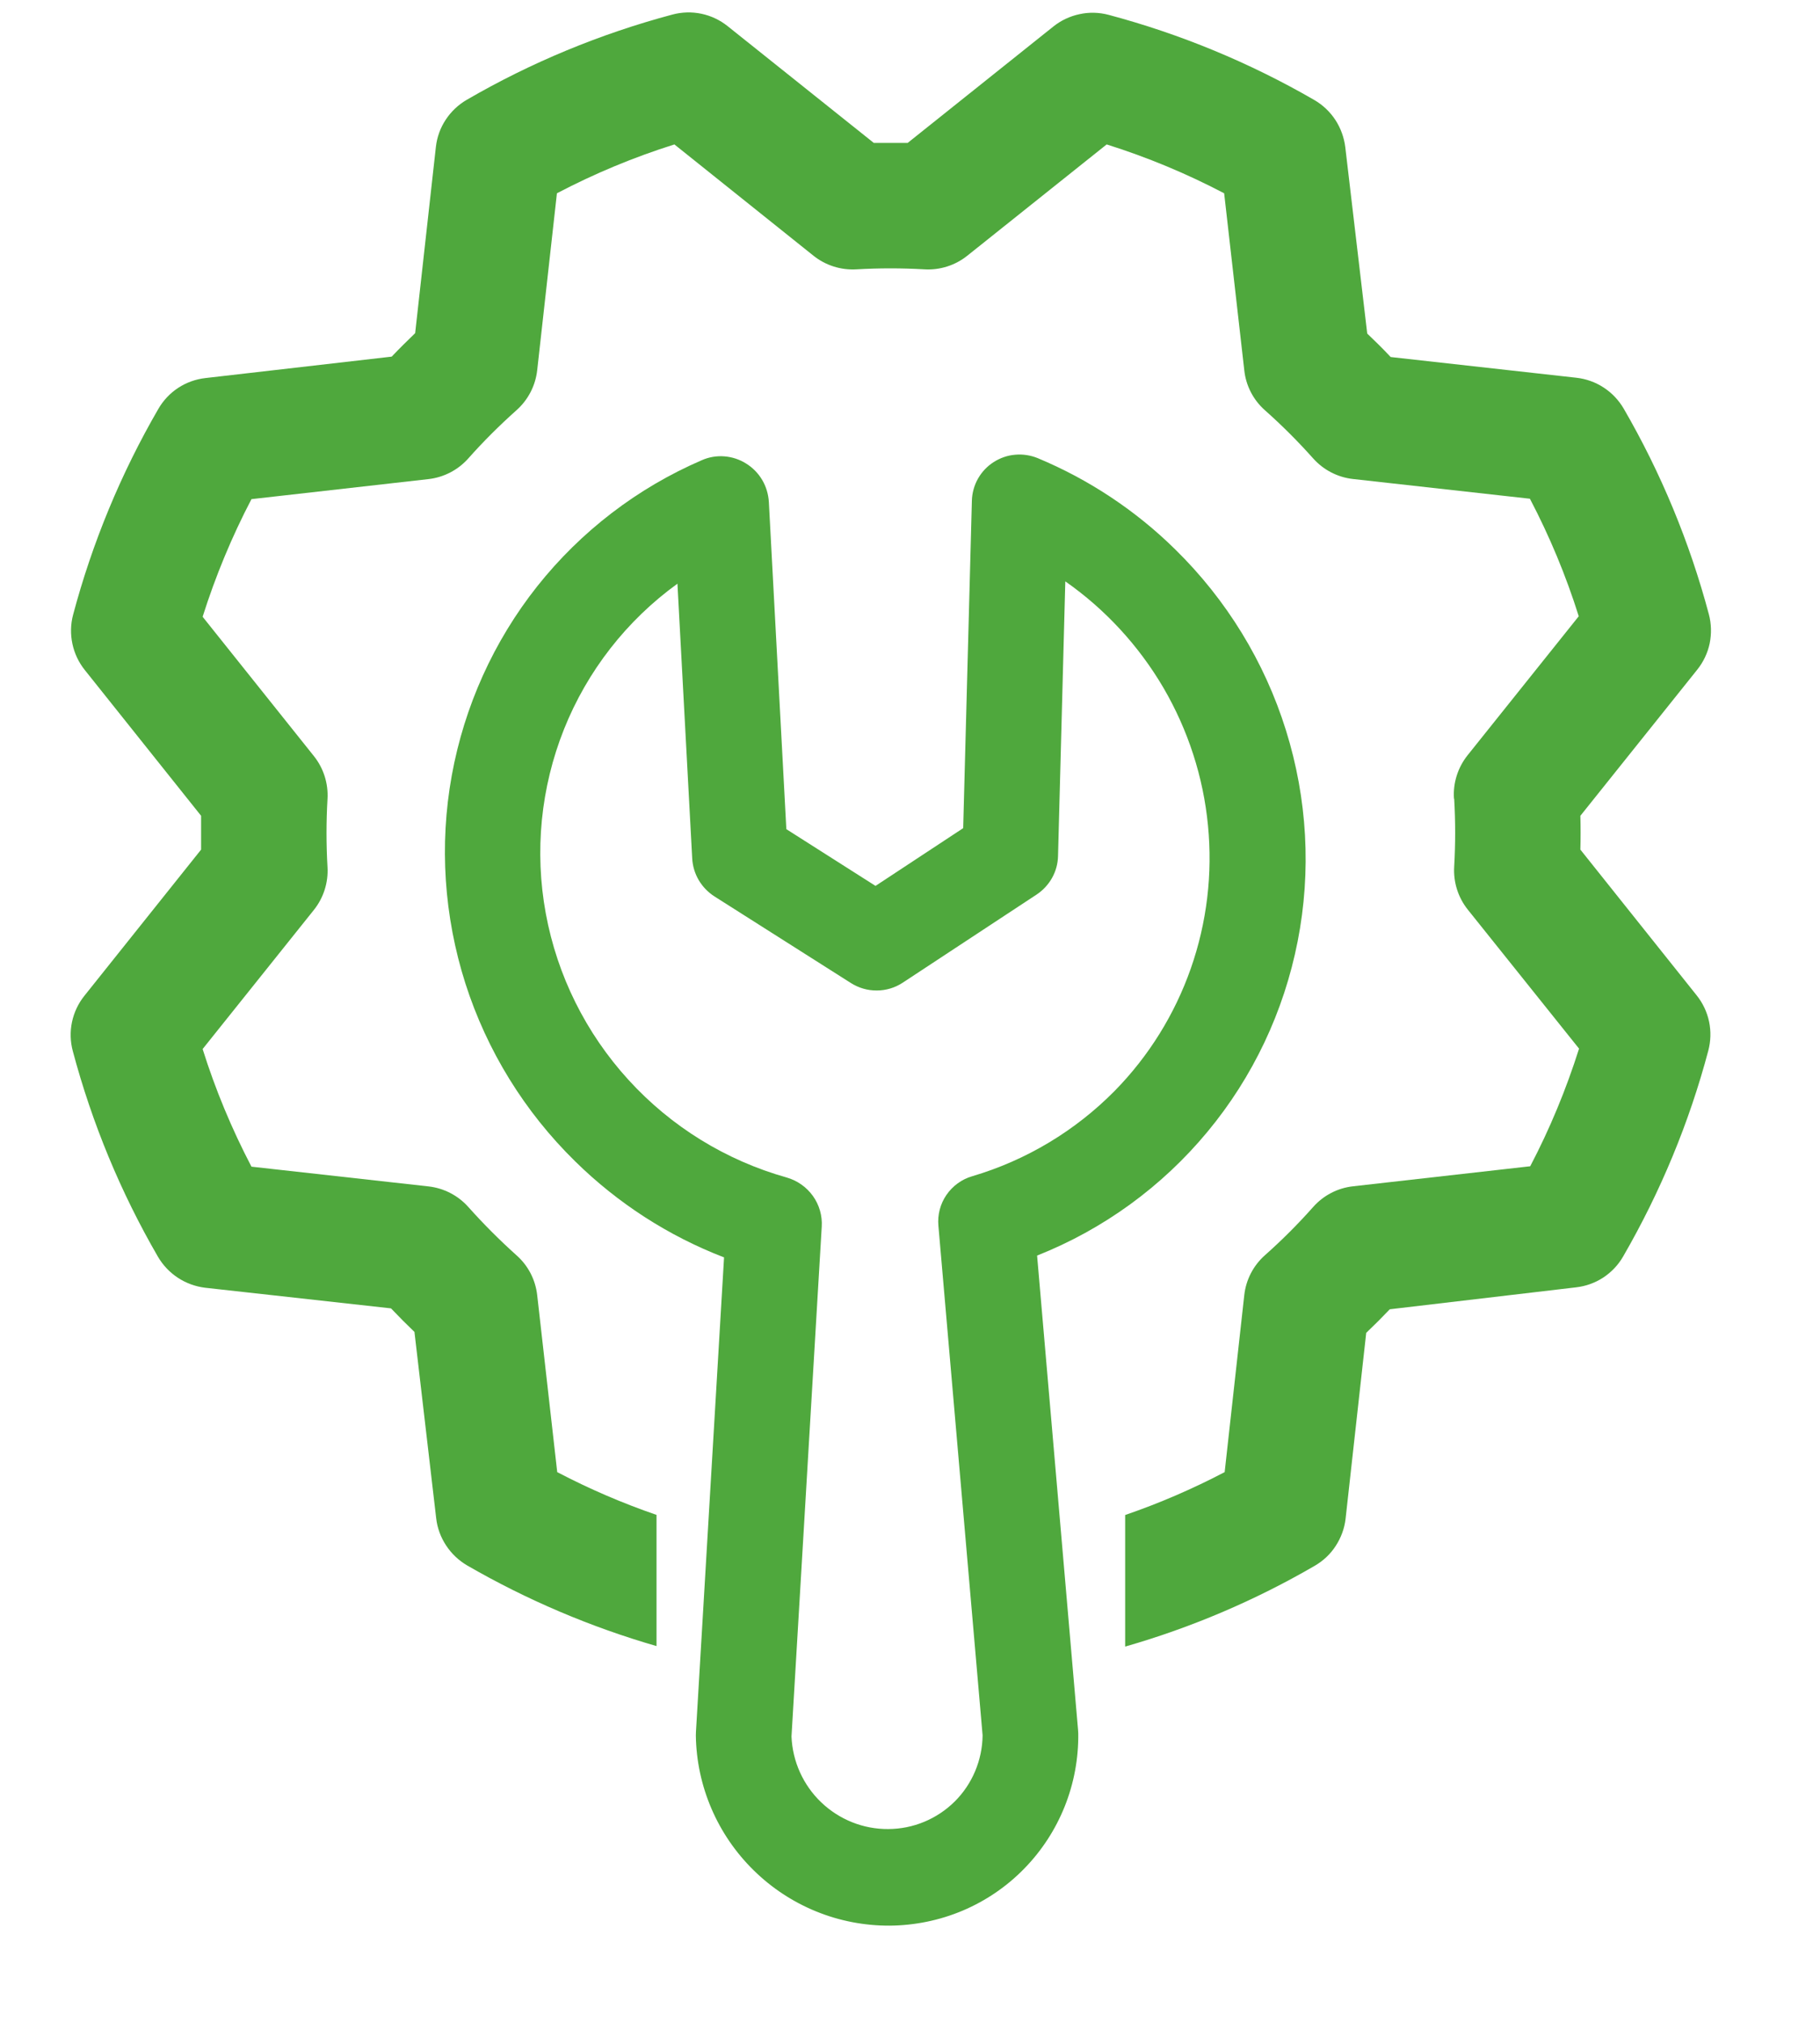 <svg xmlns="http://www.w3.org/2000/svg" width="18" height="20" viewBox="0 0 18 20" fill="none"><path d="M10.264 4.53C10.193 4.501 10.116 4.489 10.04 4.496C9.964 4.502 9.891 4.528 9.827 4.569C9.763 4.61 9.71 4.666 9.672 4.733C9.635 4.799 9.614 4.874 9.612 4.95L9.526 8.188L8.659 8.759L7.777 8.198L7.604 4.962C7.599 4.885 7.577 4.811 7.538 4.745C7.499 4.679 7.444 4.623 7.379 4.583C7.314 4.542 7.24 4.518 7.164 4.512C7.088 4.506 7.011 4.519 6.941 4.55C6.303 4.825 5.744 5.254 5.313 5.797C4.882 6.341 4.592 6.984 4.468 7.668C4.344 8.353 4.391 9.059 4.603 9.724C4.816 10.389 5.188 10.992 5.688 11.482C6.109 11.896 6.61 12.22 7.161 12.432L6.883 17.124C6.882 17.136 6.882 17.147 6.882 17.159C6.889 17.66 7.095 18.14 7.454 18.492C7.632 18.667 7.842 18.805 8.073 18.899C8.304 18.993 8.55 19.04 8.799 19.039C9.047 19.037 9.292 18.987 9.52 18.891C9.749 18.794 9.955 18.654 10.128 18.477C10.478 18.12 10.671 17.638 10.664 17.137C10.664 17.126 10.663 17.114 10.662 17.103L10.257 12.414C10.913 12.154 11.492 11.733 11.942 11.19C12.392 10.648 12.698 10.001 12.834 9.307C12.97 8.614 12.93 7.897 12.718 7.22C12.507 6.543 12.13 5.929 11.623 5.432C11.232 5.047 10.77 4.741 10.264 4.53ZM11.027 10.783C10.636 11.18 10.15 11.472 9.614 11.63C9.511 11.66 9.421 11.726 9.36 11.815C9.299 11.904 9.271 12.012 9.281 12.12L9.718 17.158C9.715 17.404 9.616 17.639 9.442 17.812C9.267 17.985 9.032 18.083 8.785 18.084C8.539 18.086 8.301 17.991 8.122 17.82C7.943 17.649 7.838 17.415 7.828 17.169L8.127 12.129C8.134 12.021 8.103 11.913 8.04 11.825C7.976 11.736 7.885 11.672 7.78 11.642C7.179 11.473 6.637 11.139 6.216 10.677C5.794 10.215 5.511 9.645 5.398 9.032C5.285 8.418 5.348 7.787 5.578 7.21C5.808 6.634 6.197 6.135 6.7 5.771L6.846 8.487C6.85 8.562 6.872 8.636 6.91 8.701C6.949 8.767 7.002 8.822 7.066 8.863L8.415 9.719C8.492 9.768 8.581 9.794 8.672 9.793C8.763 9.793 8.852 9.766 8.928 9.716L10.253 8.844C10.316 8.802 10.368 8.746 10.405 8.68C10.442 8.614 10.462 8.541 10.464 8.465L10.536 5.748C10.932 6.025 11.263 6.385 11.507 6.801C11.75 7.218 11.901 7.682 11.947 8.161C11.994 8.64 11.936 9.123 11.777 9.576C11.618 10.029 11.362 10.441 11.027 10.783Z" fill="#4FA83D"></path><path fill-rule="evenodd" clip-rule="evenodd" d="M15.63 8.4C15.633 8.289 15.633 8.177 15.63 8.066L16.786 6.621C16.847 6.545 16.889 6.456 16.909 6.361C16.928 6.266 16.926 6.168 16.901 6.074C16.711 5.361 16.428 4.677 16.058 4.039C16.009 3.956 15.942 3.885 15.861 3.832C15.78 3.779 15.688 3.746 15.592 3.735L13.754 3.53C13.678 3.449 13.6 3.372 13.522 3.298L13.305 1.455C13.293 1.359 13.26 1.267 13.207 1.186C13.154 1.105 13.083 1.038 12.999 0.989C12.361 0.62 11.677 0.337 10.965 0.147C10.871 0.122 10.772 0.119 10.677 0.14C10.582 0.16 10.493 0.202 10.418 0.262L8.977 1.413H8.642L7.197 0.259C7.121 0.198 7.032 0.156 6.937 0.136C6.842 0.116 6.744 0.119 6.65 0.144C5.938 0.334 5.253 0.617 4.616 0.987C4.532 1.036 4.461 1.103 4.408 1.184C4.355 1.264 4.322 1.356 4.311 1.452L4.106 3.294C4.026 3.371 3.948 3.448 3.874 3.526L2.031 3.738C1.935 3.749 1.843 3.782 1.762 3.835C1.681 3.888 1.614 3.96 1.566 4.043C1.196 4.681 0.913 5.365 0.723 6.078C0.698 6.172 0.696 6.27 0.716 6.365C0.736 6.46 0.778 6.549 0.839 6.625L1.989 8.066V8.4L0.835 9.845C0.774 9.921 0.732 10.01 0.712 10.105C0.692 10.2 0.695 10.299 0.72 10.392C0.91 11.105 1.193 11.789 1.563 12.427C1.612 12.51 1.679 12.581 1.76 12.634C1.841 12.687 1.933 12.72 2.028 12.732L3.867 12.936C3.944 13.017 4.021 13.094 4.099 13.169L4.314 15.012C4.325 15.108 4.359 15.2 4.412 15.28C4.465 15.361 4.536 15.428 4.619 15.477C5.209 15.818 5.839 16.086 6.493 16.275V14.978C6.156 14.862 5.828 14.721 5.511 14.555L5.313 12.806C5.296 12.653 5.223 12.512 5.108 12.411C4.941 12.261 4.782 12.102 4.633 11.935C4.531 11.82 4.39 11.747 4.237 11.73L2.487 11.535C2.292 11.162 2.13 10.773 2.004 10.372L3.104 8.997C3.2 8.877 3.248 8.726 3.239 8.573C3.226 8.348 3.226 8.124 3.239 7.9C3.248 7.746 3.2 7.595 3.104 7.475L2.004 6.098C2.131 5.697 2.292 5.308 2.487 4.935L4.237 4.737C4.389 4.72 4.53 4.647 4.632 4.532C4.781 4.364 4.94 4.206 5.108 4.056C5.223 3.954 5.296 3.813 5.313 3.66L5.508 1.911C5.88 1.716 6.269 1.554 6.67 1.428L8.045 2.528C8.165 2.624 8.316 2.672 8.47 2.663C8.694 2.65 8.919 2.65 9.143 2.663C9.296 2.672 9.447 2.624 9.567 2.528L10.945 1.428C11.346 1.554 11.735 1.716 12.107 1.911L12.306 3.66C12.322 3.813 12.395 3.954 12.51 4.056C12.678 4.205 12.837 4.364 12.986 4.531C13.088 4.646 13.229 4.719 13.381 4.736L15.131 4.931C15.326 5.303 15.488 5.692 15.614 6.093L14.514 7.468C14.418 7.589 14.369 7.742 14.38 7.897H14.382C14.395 8.121 14.395 8.345 14.382 8.569C14.373 8.723 14.421 8.874 14.517 8.994L15.617 10.368C15.49 10.769 15.329 11.159 15.134 11.531L13.382 11.729C13.229 11.746 13.089 11.819 12.987 11.934C12.838 12.102 12.679 12.261 12.511 12.41C12.396 12.512 12.323 12.652 12.306 12.805L12.112 14.555C11.795 14.721 11.466 14.863 11.128 14.979V16.28C11.783 16.092 12.413 15.824 13.003 15.481C13.086 15.433 13.158 15.366 13.21 15.285C13.263 15.204 13.297 15.112 13.308 15.016L13.512 13.178C13.593 13.101 13.67 13.024 13.745 12.945L15.588 12.728C15.684 12.717 15.776 12.684 15.857 12.631C15.937 12.578 16.005 12.507 16.053 12.423C16.422 11.785 16.706 11.101 16.895 10.389C16.92 10.295 16.923 10.196 16.903 10.101C16.883 10.006 16.841 9.917 16.78 9.841L15.63 8.4Z" fill="#4FA83D"></path></svg>
